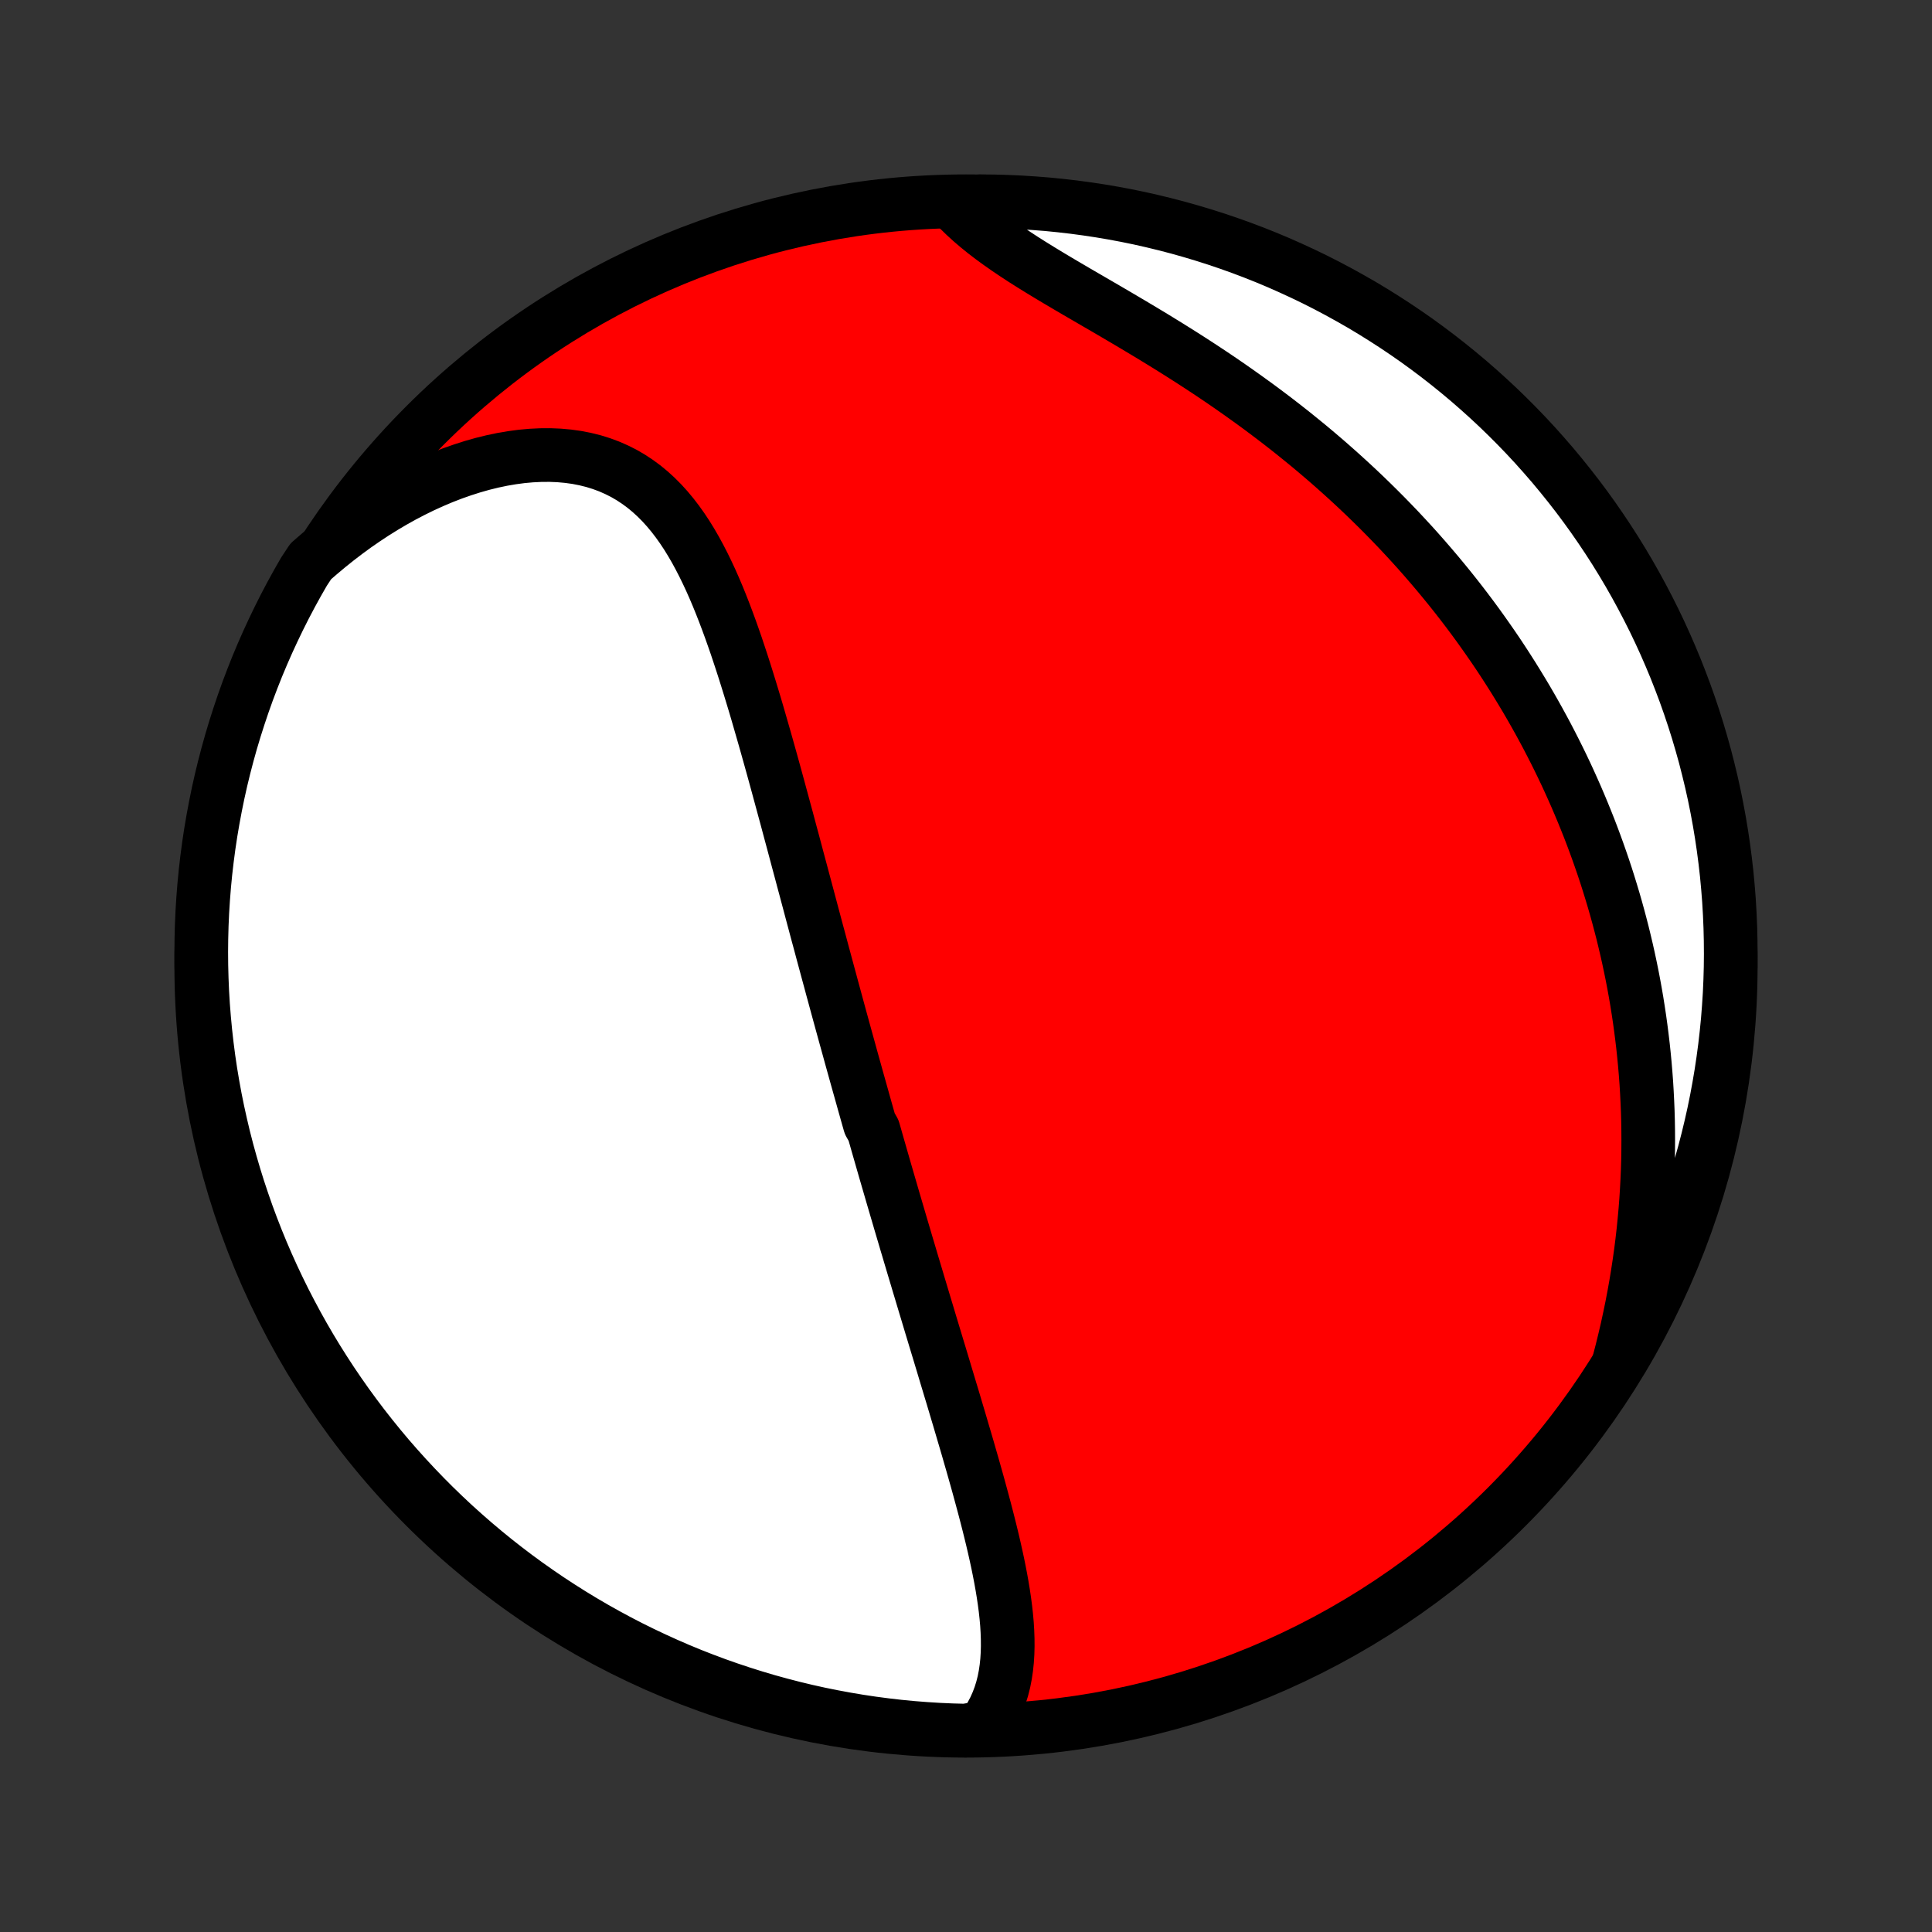 <?xml version="1.0" encoding="utf-8" standalone="no"?>
<!DOCTYPE svg PUBLIC "-//W3C//DTD SVG 1.1//EN"
  "http://www.w3.org/Graphics/SVG/1.1/DTD/svg11.dtd">
<!-- Created with matplotlib (http://matplotlib.org/) -->
<svg height="72pt" version="1.1" viewBox="0 0 72 72" width="72pt" xmlns="http://www.w3.org/2000/svg" xmlns:xlink="http://www.w3.org/1999/xlink">
 <rect x="0" y="0" width="72" height="72" fill="#333333" stroke="none"/>
 <defs>
  <style type="text/css">
*{stroke-linecap:butt;stroke-linejoin:round;}
  </style>
 </defs>
 <g id="figure_1">
  <g id="patch_1">
   <path d="
M0 72
L72 72
L72 0
L0 0
z
" style="fill:none;"/>
  </g>
  <g id="axes_1">
   <g id="PatchCollection_1">
    <defs>
     <path d="
M36 -7.5
C43.558 -7.5 50.808 -10.503 56.153 -15.848
C61.497 -21.192 64.5 -28.442 64.5 -36
C64.5 -43.558 61.497 -50.808 56.153 -56.153
C50.808 -61.497 43.558 -64.5 36 -64.5
C28.442 -64.5 21.192 -61.497 15.848 -56.153
C10.503 -50.808 7.5 -43.558 7.5 -36
C7.5 -28.442 10.503 -21.192 15.848 -15.848
C21.192 -10.503 28.442 -7.5 36 -7.5
z
" id="C0_0_a811fe30f3"/>
     <path d="
M36.634 -7.619
L36.796 -7.846
L36.94 -8.079
L37.066 -8.317
L37.175 -8.561
L37.269 -8.81
L37.348 -9.063
L37.413 -9.32
L37.464 -9.58
L37.503 -9.844
L37.531 -10.111
L37.548 -10.381
L37.555 -10.654
L37.553 -10.928
L37.543 -11.205
L37.526 -11.483
L37.501 -11.764
L37.47 -12.045
L37.433 -12.327
L37.391 -12.611
L37.344 -12.895
L37.293 -13.18
L37.238 -13.466
L37.18 -13.751
L37.118 -14.037
L37.054 -14.323
L36.987 -14.61
L36.918 -14.895
L36.847 -15.181
L36.774 -15.466
L36.7 -15.751
L36.624 -16.035
L36.547 -16.319
L36.47 -16.602
L36.391 -16.885
L36.312 -17.166
L36.232 -17.447
L36.151 -17.727
L36.071 -18.006
L35.99 -18.283
L35.908 -18.56
L35.827 -18.836
L35.746 -19.111
L35.664 -19.385
L35.583 -19.658
L35.502 -19.93
L35.42 -20.2
L35.339 -20.47
L35.258 -20.738
L35.178 -21.006
L35.098 -21.272
L35.018 -21.537
L34.938 -21.801
L34.858 -22.065
L34.779 -22.327
L34.7 -22.588
L34.622 -22.848
L34.544 -23.108
L34.466 -23.366
L34.389 -23.623
L34.312 -23.88
L34.235 -24.136
L34.159 -24.391
L34.083 -24.645
L34.007 -24.899
L33.932 -25.151
L33.857 -25.404
L33.782 -25.655
L33.708 -25.906
L33.634 -26.156
L33.56 -26.406
L33.487 -26.656
L33.414 -26.904
L33.341 -27.153
L33.268 -27.401
L33.196 -27.649
L33.124 -27.897
L33.052 -28.144
L32.98 -28.392
L32.909 -28.639
L32.838 -28.886
L32.767 -29.133
L32.696 -29.38
L32.626 -29.627
L32.555 -29.874
L32.414 -30.121
L32.344 -30.368
L32.274 -30.616
L32.204 -30.864
L32.135 -31.112
L32.065 -31.361
L31.995 -31.61
L31.925 -31.859
L31.856 -32.109
L31.786 -32.359
L31.716 -32.611
L31.647 -32.862
L31.577 -33.115
L31.507 -33.368
L31.437 -33.622
L31.367 -33.877
L31.297 -34.132
L31.227 -34.389
L31.157 -34.646
L31.087 -34.904
L31.016 -35.164
L30.946 -35.425
L30.875 -35.686
L30.804 -35.949
L30.733 -36.213
L30.661 -36.479
L30.59 -36.745
L30.518 -37.013
L30.445 -37.282
L30.373 -37.553
L30.3 -37.825
L30.227 -38.099
L30.154 -38.374
L30.08 -38.651
L30.006 -38.929
L29.931 -39.208
L29.856 -39.49
L29.78 -39.773
L29.704 -40.057
L29.628 -40.343
L29.551 -40.631
L29.473 -40.92
L29.395 -41.211
L29.317 -41.504
L29.237 -41.798
L29.157 -42.094
L29.076 -42.392
L28.995 -42.691
L28.913 -42.991
L28.83 -43.293
L28.746 -43.596
L28.661 -43.901
L28.575 -44.207
L28.488 -44.514
L28.399 -44.823
L28.31 -45.132
L28.22 -45.443
L28.128 -45.754
L28.034 -46.065
L27.939 -46.377
L27.842 -46.69
L27.744 -47.002
L27.643 -47.315
L27.54 -47.627
L27.436 -47.939
L27.328 -48.249
L27.218 -48.559
L27.105 -48.867
L26.989 -49.174
L26.87 -49.478
L26.747 -49.781
L26.62 -50.08
L26.489 -50.376
L26.353 -50.668
L26.213 -50.955
L26.067 -51.238
L25.916 -51.516
L25.758 -51.788
L25.595 -52.053
L25.424 -52.311
L25.246 -52.561
L25.06 -52.803
L24.866 -53.036
L24.664 -53.259
L24.452 -53.472
L24.232 -53.673
L24.002 -53.863
L23.762 -54.04
L23.512 -54.205
L23.253 -54.356
L22.983 -54.492
L22.704 -54.615
L22.415 -54.722
L22.117 -54.815
L21.809 -54.891
L21.493 -54.953
L21.168 -54.998
L20.836 -55.028
L20.497 -55.042
L20.152 -55.04
L19.8 -55.023
L19.444 -54.991
L19.083 -54.943
L18.719 -54.881
L18.352 -54.804
L17.982 -54.713
L17.611 -54.608
L17.239 -54.489
L16.866 -54.358
L16.494 -54.214
L16.123 -54.057
L15.753 -53.889
L15.386 -53.709
L15.02 -53.518
L14.658 -53.316
L14.299 -53.104
L13.943 -52.882
L13.592 -52.65
L13.245 -52.41
L12.903 -52.16
L12.566 -51.902
L12.234 -51.636
L11.907 -51.362
L11.582 -51.081
L11.329 -50.697
L11.084 -50.269
L10.846 -49.836
L10.616 -49.399
L10.394 -48.958
L10.18 -48.513
L9.973 -48.065
L9.774 -47.612
L9.583 -47.156
L9.401 -46.697
L9.226 -46.234
L9.06 -45.768
L8.902 -45.299
L8.752 -44.828
L8.61 -44.354
L8.477 -43.877
L8.352 -43.398
L8.235 -42.916
L8.127 -42.432
L8.028 -41.947
L7.937 -41.46
L7.854 -40.971
L7.78 -40.48
L7.715 -39.988
L7.658 -39.495
L7.61 -39.001
L7.571 -38.506
L7.54 -38.01
L7.518 -37.514
L7.505 -37.017
L7.5 -36.519
L7.504 -36.022
L7.517 -35.525
L7.538 -35.027
L7.568 -34.53
L7.607 -34.034
L7.654 -33.538
L7.71 -33.043
L7.774 -32.548
L7.847 -32.055
L7.929 -31.563
L8.019 -31.073
L8.118 -30.584
L8.226 -30.096
L8.341 -29.61
L8.465 -29.127
L8.598 -28.645
L8.739 -28.165
L8.888 -27.688
L9.046 -27.214
L9.211 -26.742
L9.385 -26.273
L9.567 -25.807
L9.757 -25.344
L9.955 -24.884
L10.161 -24.428
L10.375 -23.975
L10.596 -23.526
L10.826 -23.081
L11.063 -22.639
L11.307 -22.202
L11.559 -21.769
L11.819 -21.34
L12.086 -20.916
L12.36 -20.496
L12.642 -20.081
L12.93 -19.671
L13.226 -19.266
L13.528 -18.866
L13.838 -18.471
L14.154 -18.081
L14.476 -17.697
L14.806 -17.319
L15.142 -16.946
L15.484 -16.579
L15.832 -16.218
L16.186 -15.863
L16.547 -15.514
L16.913 -15.171
L17.286 -14.835
L17.664 -14.505
L18.047 -14.182
L18.436 -13.865
L18.831 -13.555
L19.23 -13.252
L19.635 -12.956
L20.045 -12.667
L20.459 -12.385
L20.879 -12.11
L21.303 -11.842
L21.731 -11.582
L22.164 -11.329
L22.601 -11.084
L23.042 -10.846
L23.487 -10.616
L23.936 -10.394
L24.388 -10.18
L24.844 -9.973
L25.303 -9.774
L25.766 -9.583
L26.232 -9.401
L26.701 -9.226
L27.172 -9.06
L27.646 -8.902
L28.123 -8.752
L28.602 -8.61
L29.084 -8.477
L29.567 -8.352
L30.053 -8.235
L30.54 -8.127
L31.029 -8.028
L31.52 -7.937
L32.012 -7.854
L32.505 -7.78
L32.999 -7.715
L33.494 -7.658
L33.99 -7.61
L34.486 -7.571
L34.983 -7.54
L35.481 -7.518
L35.978 -7.505
z
" id="C0_1_0748cb9108"/>
     <path d="
M60.336 -21.255
L60.444 -21.67
L60.545 -22.084
L60.641 -22.495
L60.73 -22.906
L60.814 -23.314
L60.892 -23.72
L60.964 -24.124
L61.03 -24.525
L61.091 -24.924
L61.147 -25.321
L61.197 -25.715
L61.242 -26.107
L61.281 -26.495
L61.316 -26.881
L61.346 -27.265
L61.37 -27.645
L61.39 -28.023
L61.406 -28.398
L61.417 -28.77
L61.423 -29.14
L61.425 -29.506
L61.423 -29.87
L61.417 -30.231
L61.407 -30.59
L61.392 -30.945
L61.374 -31.299
L61.353 -31.649
L61.327 -31.997
L61.298 -32.342
L61.265 -32.684
L61.229 -33.024
L61.189 -33.362
L61.146 -33.697
L61.1 -34.03
L61.05 -34.361
L60.998 -34.689
L60.942 -35.015
L60.883 -35.339
L60.821 -35.661
L60.756 -35.98
L60.688 -36.298
L60.617 -36.614
L60.543 -36.928
L60.467 -37.24
L60.387 -37.55
L60.305 -37.858
L60.22 -38.165
L60.132 -38.47
L60.041 -38.773
L59.948 -39.075
L59.852 -39.376
L59.753 -39.675
L59.651 -39.972
L59.547 -40.268
L59.44 -40.563
L59.33 -40.857
L59.218 -41.149
L59.102 -41.44
L58.984 -41.73
L58.863 -42.019
L58.74 -42.307
L58.613 -42.594
L58.484 -42.88
L58.352 -43.166
L58.217 -43.45
L58.079 -43.733
L57.938 -44.016
L57.794 -44.298
L57.648 -44.579
L57.498 -44.859
L57.345 -45.139
L57.189 -45.418
L57.03 -45.697
L56.868 -45.975
L56.702 -46.252
L56.533 -46.529
L56.361 -46.806
L56.186 -47.081
L56.007 -47.357
L55.825 -47.632
L55.639 -47.906
L55.449 -48.18
L55.256 -48.454
L55.06 -48.727
L54.859 -49
L54.655 -49.272
L54.447 -49.544
L54.235 -49.815
L54.019 -50.086
L53.798 -50.357
L53.574 -50.627
L53.346 -50.896
L53.114 -51.165
L52.877 -51.434
L52.636 -51.702
L52.39 -51.969
L52.141 -52.236
L51.886 -52.502
L51.628 -52.767
L51.364 -53.032
L51.096 -53.296
L50.824 -53.559
L50.547 -53.821
L50.265 -54.082
L49.979 -54.342
L49.688 -54.601
L49.393 -54.859
L49.093 -55.115
L48.788 -55.371
L48.478 -55.624
L48.165 -55.877
L47.846 -56.128
L47.524 -56.377
L47.197 -56.624
L46.866 -56.87
L46.531 -57.113
L46.192 -57.355
L45.85 -57.595
L45.504 -57.833
L45.155 -58.068
L44.803 -58.301
L44.448 -58.532
L44.09 -58.761
L43.731 -58.987
L43.37 -59.211
L43.008 -59.433
L42.645 -59.652
L42.282 -59.869
L41.919 -60.084
L41.557 -60.297
L41.196 -60.508
L40.838 -60.716
L40.482 -60.923
L40.129 -61.128
L39.781 -61.332
L39.437 -61.535
L39.099 -61.737
L38.768 -61.938
L38.443 -62.139
L38.127 -62.339
L37.82 -62.54
L37.522 -62.741
L37.234 -62.943
L36.957 -63.145
L36.691 -63.349
L36.438 -63.554
L36.196 -63.761
L35.968 -63.969
L35.752 -64.179
L36.046 -64.391
L36.543 -64.5
L37.04 -64.495
L37.537 -64.481
L38.034 -64.459
L38.529 -64.427
L39.025 -64.388
L39.519 -64.339
L40.012 -64.282
L40.504 -64.216
L40.994 -64.142
L41.483 -64.059
L41.97 -63.968
L42.456 -63.868
L42.939 -63.759
L43.42 -63.642
L43.9 -63.517
L44.376 -63.383
L44.85 -63.241
L45.322 -63.091
L45.791 -62.932
L46.256 -62.766
L46.719 -62.591
L47.178 -62.408
L47.634 -62.217
L48.086 -62.017
L48.535 -61.81
L48.979 -61.596
L49.42 -61.373
L49.857 -61.142
L50.289 -60.904
L50.718 -60.659
L51.141 -60.406
L51.56 -60.145
L51.975 -59.877
L52.384 -59.602
L52.789 -59.32
L53.188 -59.03
L53.582 -58.734
L53.971 -58.43
L54.354 -58.12
L54.732 -57.803
L55.104 -57.479
L55.47 -57.149
L55.831 -56.812
L56.185 -56.469
L56.533 -56.12
L56.875 -55.765
L57.21 -55.404
L57.539 -55.036
L57.862 -54.663
L58.177 -54.284
L58.486 -53.9
L58.789 -53.51
L59.084 -53.115
L59.372 -52.715
L59.653 -52.309
L59.927 -51.899
L60.194 -51.484
L60.453 -51.064
L60.705 -50.639
L60.949 -50.21
L61.185 -49.777
L61.414 -49.34
L61.636 -48.898
L61.849 -48.453
L62.055 -48.003
L62.252 -47.55
L62.442 -47.094
L62.623 -46.634
L62.797 -46.171
L62.962 -45.705
L63.119 -45.236
L63.268 -44.764
L63.408 -44.289
L63.541 -43.812
L63.664 -43.332
L63.78 -42.85
L63.887 -42.367
L63.985 -41.881
L64.075 -41.393
L64.156 -40.904
L64.229 -40.413
L64.293 -39.921
L64.349 -39.428
L64.395 -38.934
L64.434 -38.438
L64.463 -37.943
L64.484 -37.446
L64.496 -36.949
L64.5 -36.452
L64.495 -35.954
L64.481 -35.457
L64.459 -34.96
L64.427 -34.463
L64.388 -33.966
L64.339 -33.471
L64.282 -32.975
L64.216 -32.481
L64.142 -31.988
L64.059 -31.497
L63.968 -31.006
L63.868 -30.517
L63.759 -30.03
L63.642 -29.544
L63.517 -29.061
L63.383 -28.58
L63.241 -28.101
L63.091 -27.624
L62.932 -27.15
L62.766 -26.678
L62.591 -26.209
L62.408 -25.744
L62.217 -25.281
L62.017 -24.822
L61.81 -24.366
L61.596 -23.914
L61.373 -23.465
L61.142 -23.021
L60.904 -22.58
L60.659 -22.143
z
" id="C0_2_94dd8984fd"/>
    </defs>
    <g clip-path="url(#p1bffca34e9)">
     <use style="fill:#ff0000;stroke:#000000;stroke-width:2.0;" x="0.0" xlink:href="#C0_0_a811fe30f3" y="72.0"/>
    </g>
    <g clip-path="url(#p1bffca34e9)">
     <use style="fill:#ffffff;stroke:#000000;stroke-width:2.0;" x="0.0" xlink:href="#C0_1_0748cb9108" y="72.0"/>
    </g>
    <g clip-path="url(#p1bffca34e9)">
     <use style="fill:#ffffff;stroke:#000000;stroke-width:2.0;" x="0.0" xlink:href="#C0_2_94dd8984fd" y="72.0"/>
    </g>
   </g>
  </g>
 </g>
 <defs>
  <clipPath id="p1bffca34e9">
   <rect height="72.0" width="72.0" x="0.0" y="0.0"/>
  </clipPath>
 </defs>
</svg>
